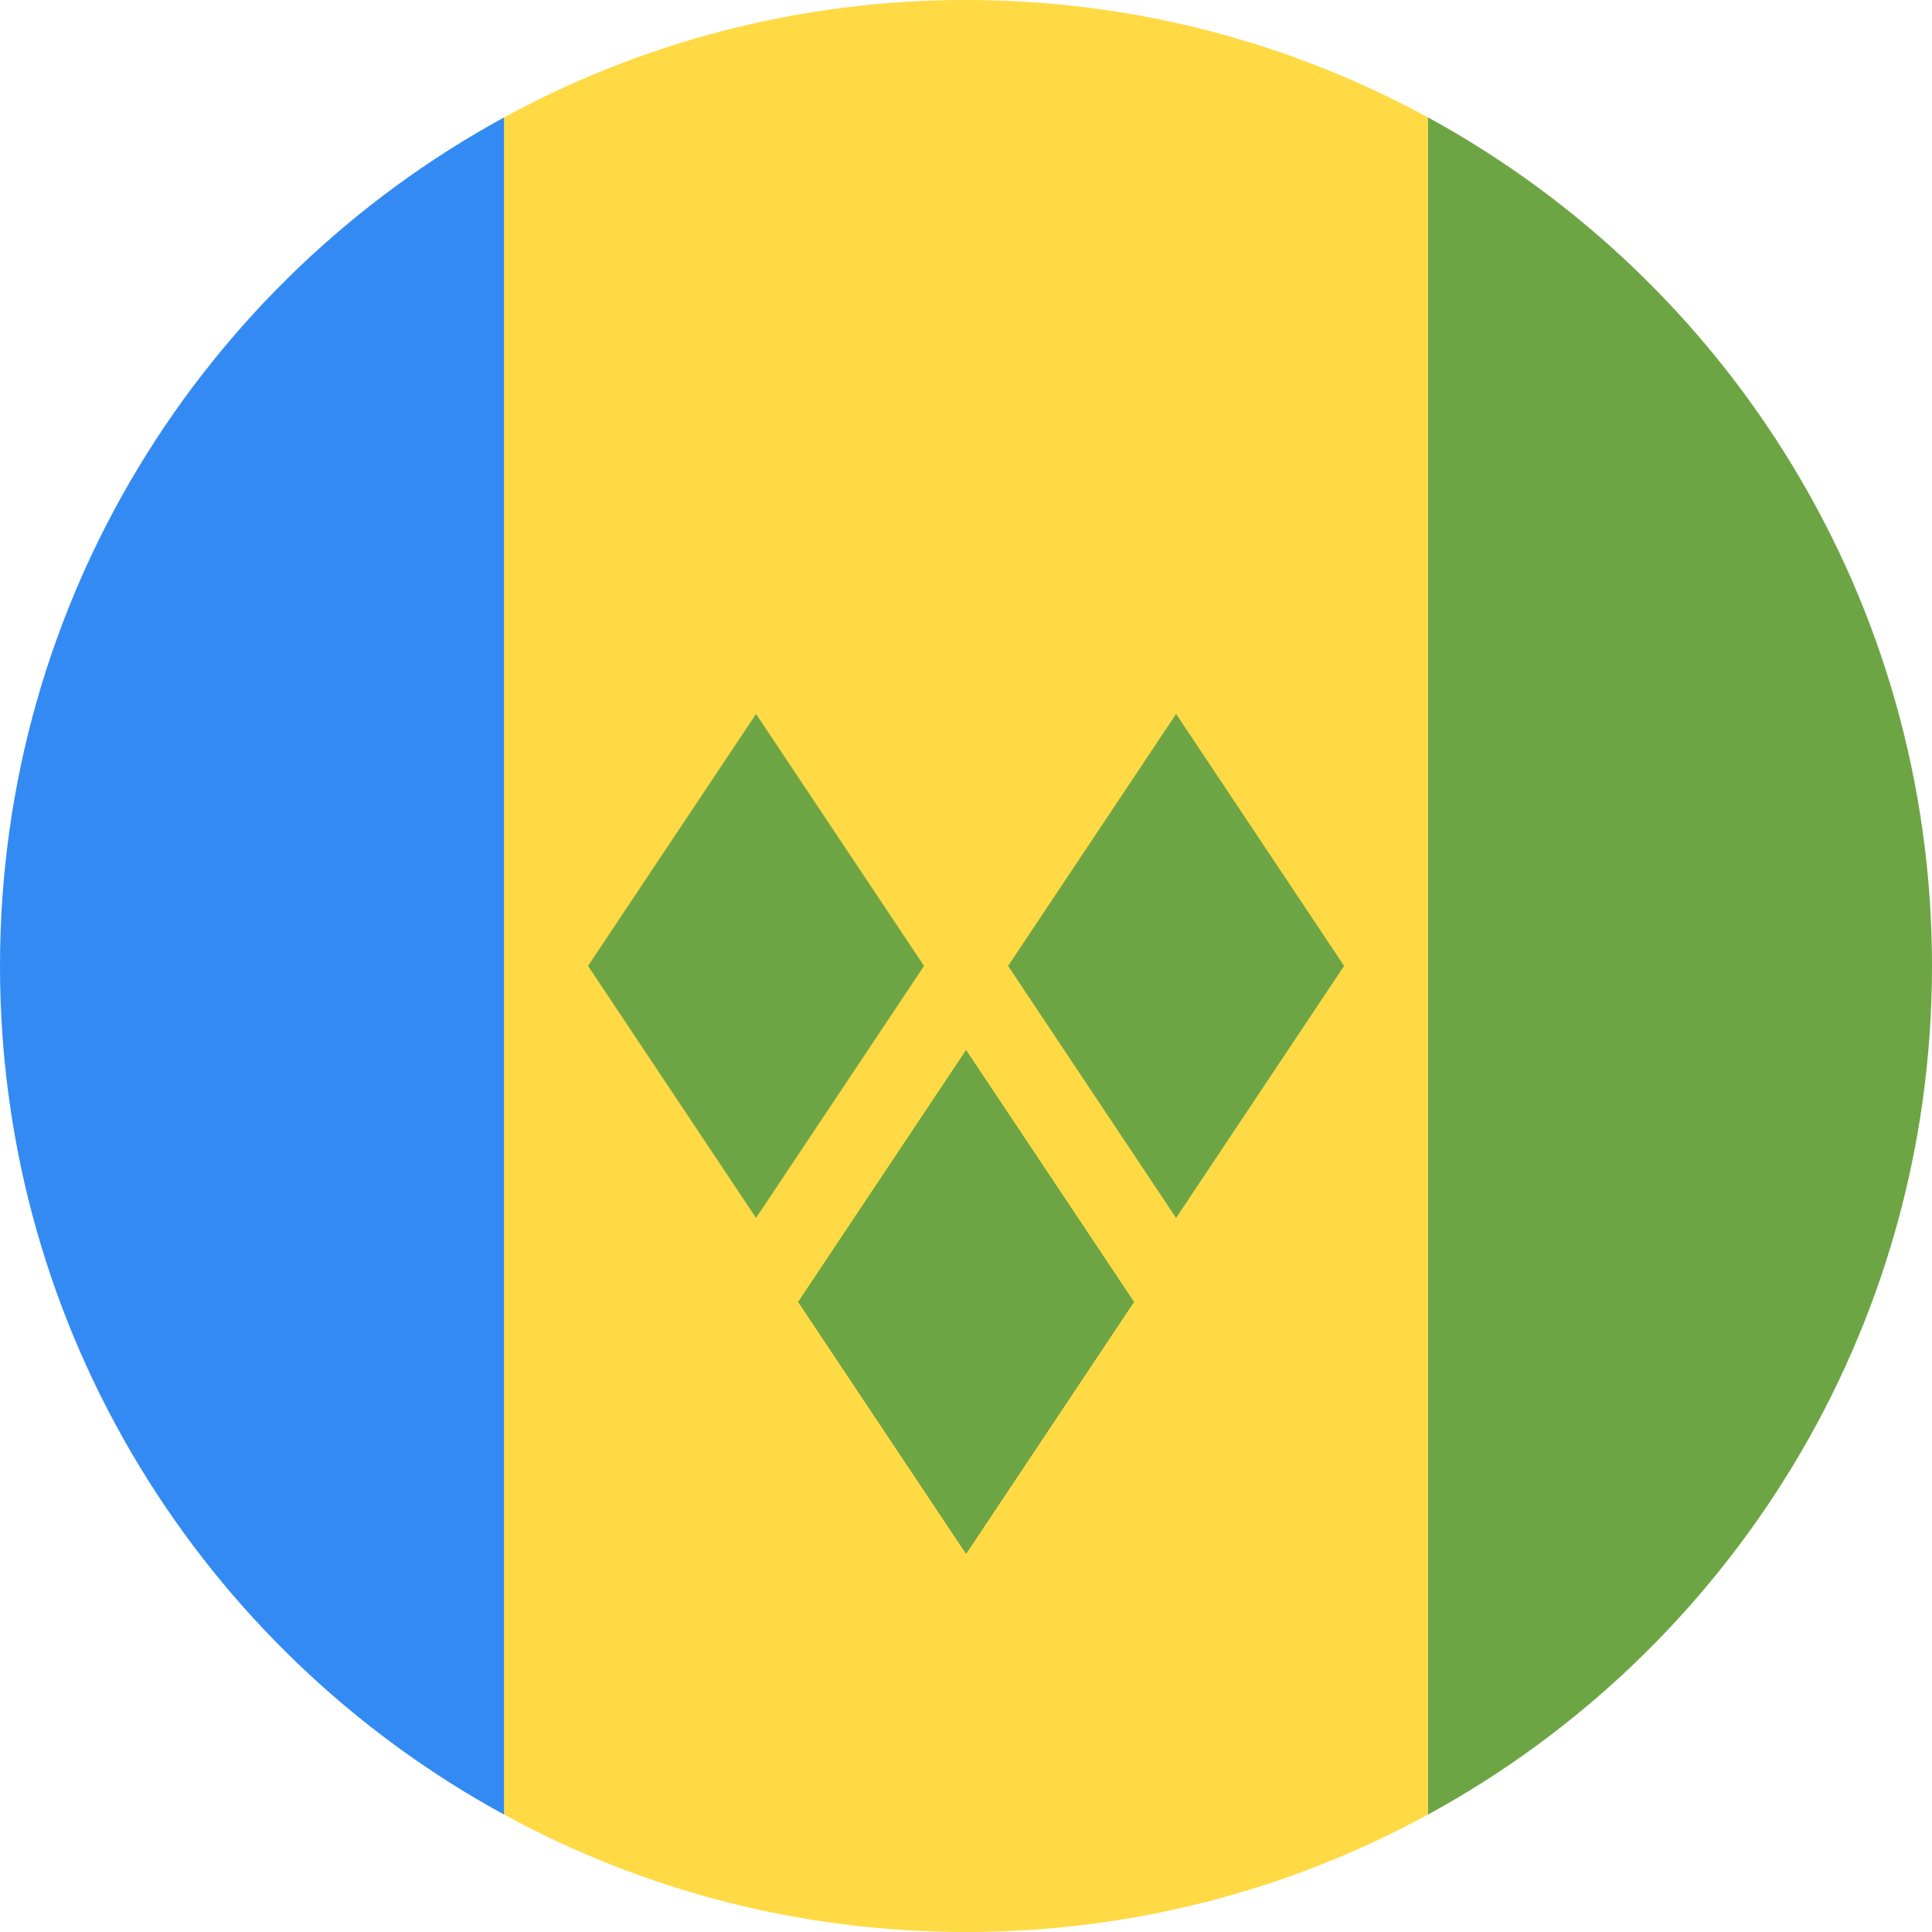 <svg width="24" height="24" viewBox="0 0 24 24" fill="none" xmlns="http://www.w3.org/2000/svg">
<g clip-path="url(#clip0_15_6936)">
<path d="M17.739 1.459C16.034 0.529 14.079 0 12 0C9.921 0 7.966 0.529 6.261 1.459L5.217 12L6.261 22.541C7.966 23.471 9.921 24 12 24C14.079 24 16.034 23.471 17.739 22.541L18.782 12L17.739 1.459Z" fill="#FFDA44"/>
<path d="M6.261 22.541V1.459C2.531 3.494 0 7.451 0 12C0 16.549 2.531 20.506 6.261 22.541Z" fill="#338AF3"/>
<path d="M24 12C24 7.452 21.47 3.495 17.74 1.459V22.541C21.47 20.506 24 16.549 24 12Z" fill="#6DA544"/>
<path d="M9.392 15.13L7.305 11.999L9.392 8.869L11.479 11.999L9.392 15.13Z" fill="#6DA544"/>
<path d="M14.61 15.13L12.523 11.999L14.61 8.869L16.697 11.999L14.61 15.13Z" fill="#6DA544"/>
<path d="M12.001 19.304L9.914 16.173L12.001 13.043L14.088 16.173L12.001 19.304Z" fill="#6DA544"/>
</g>
<defs>
<clipPath id="clip0_15_6936">
<rect width="24" height="24" fill="white"/>
</clipPath>
</defs>
</svg>
